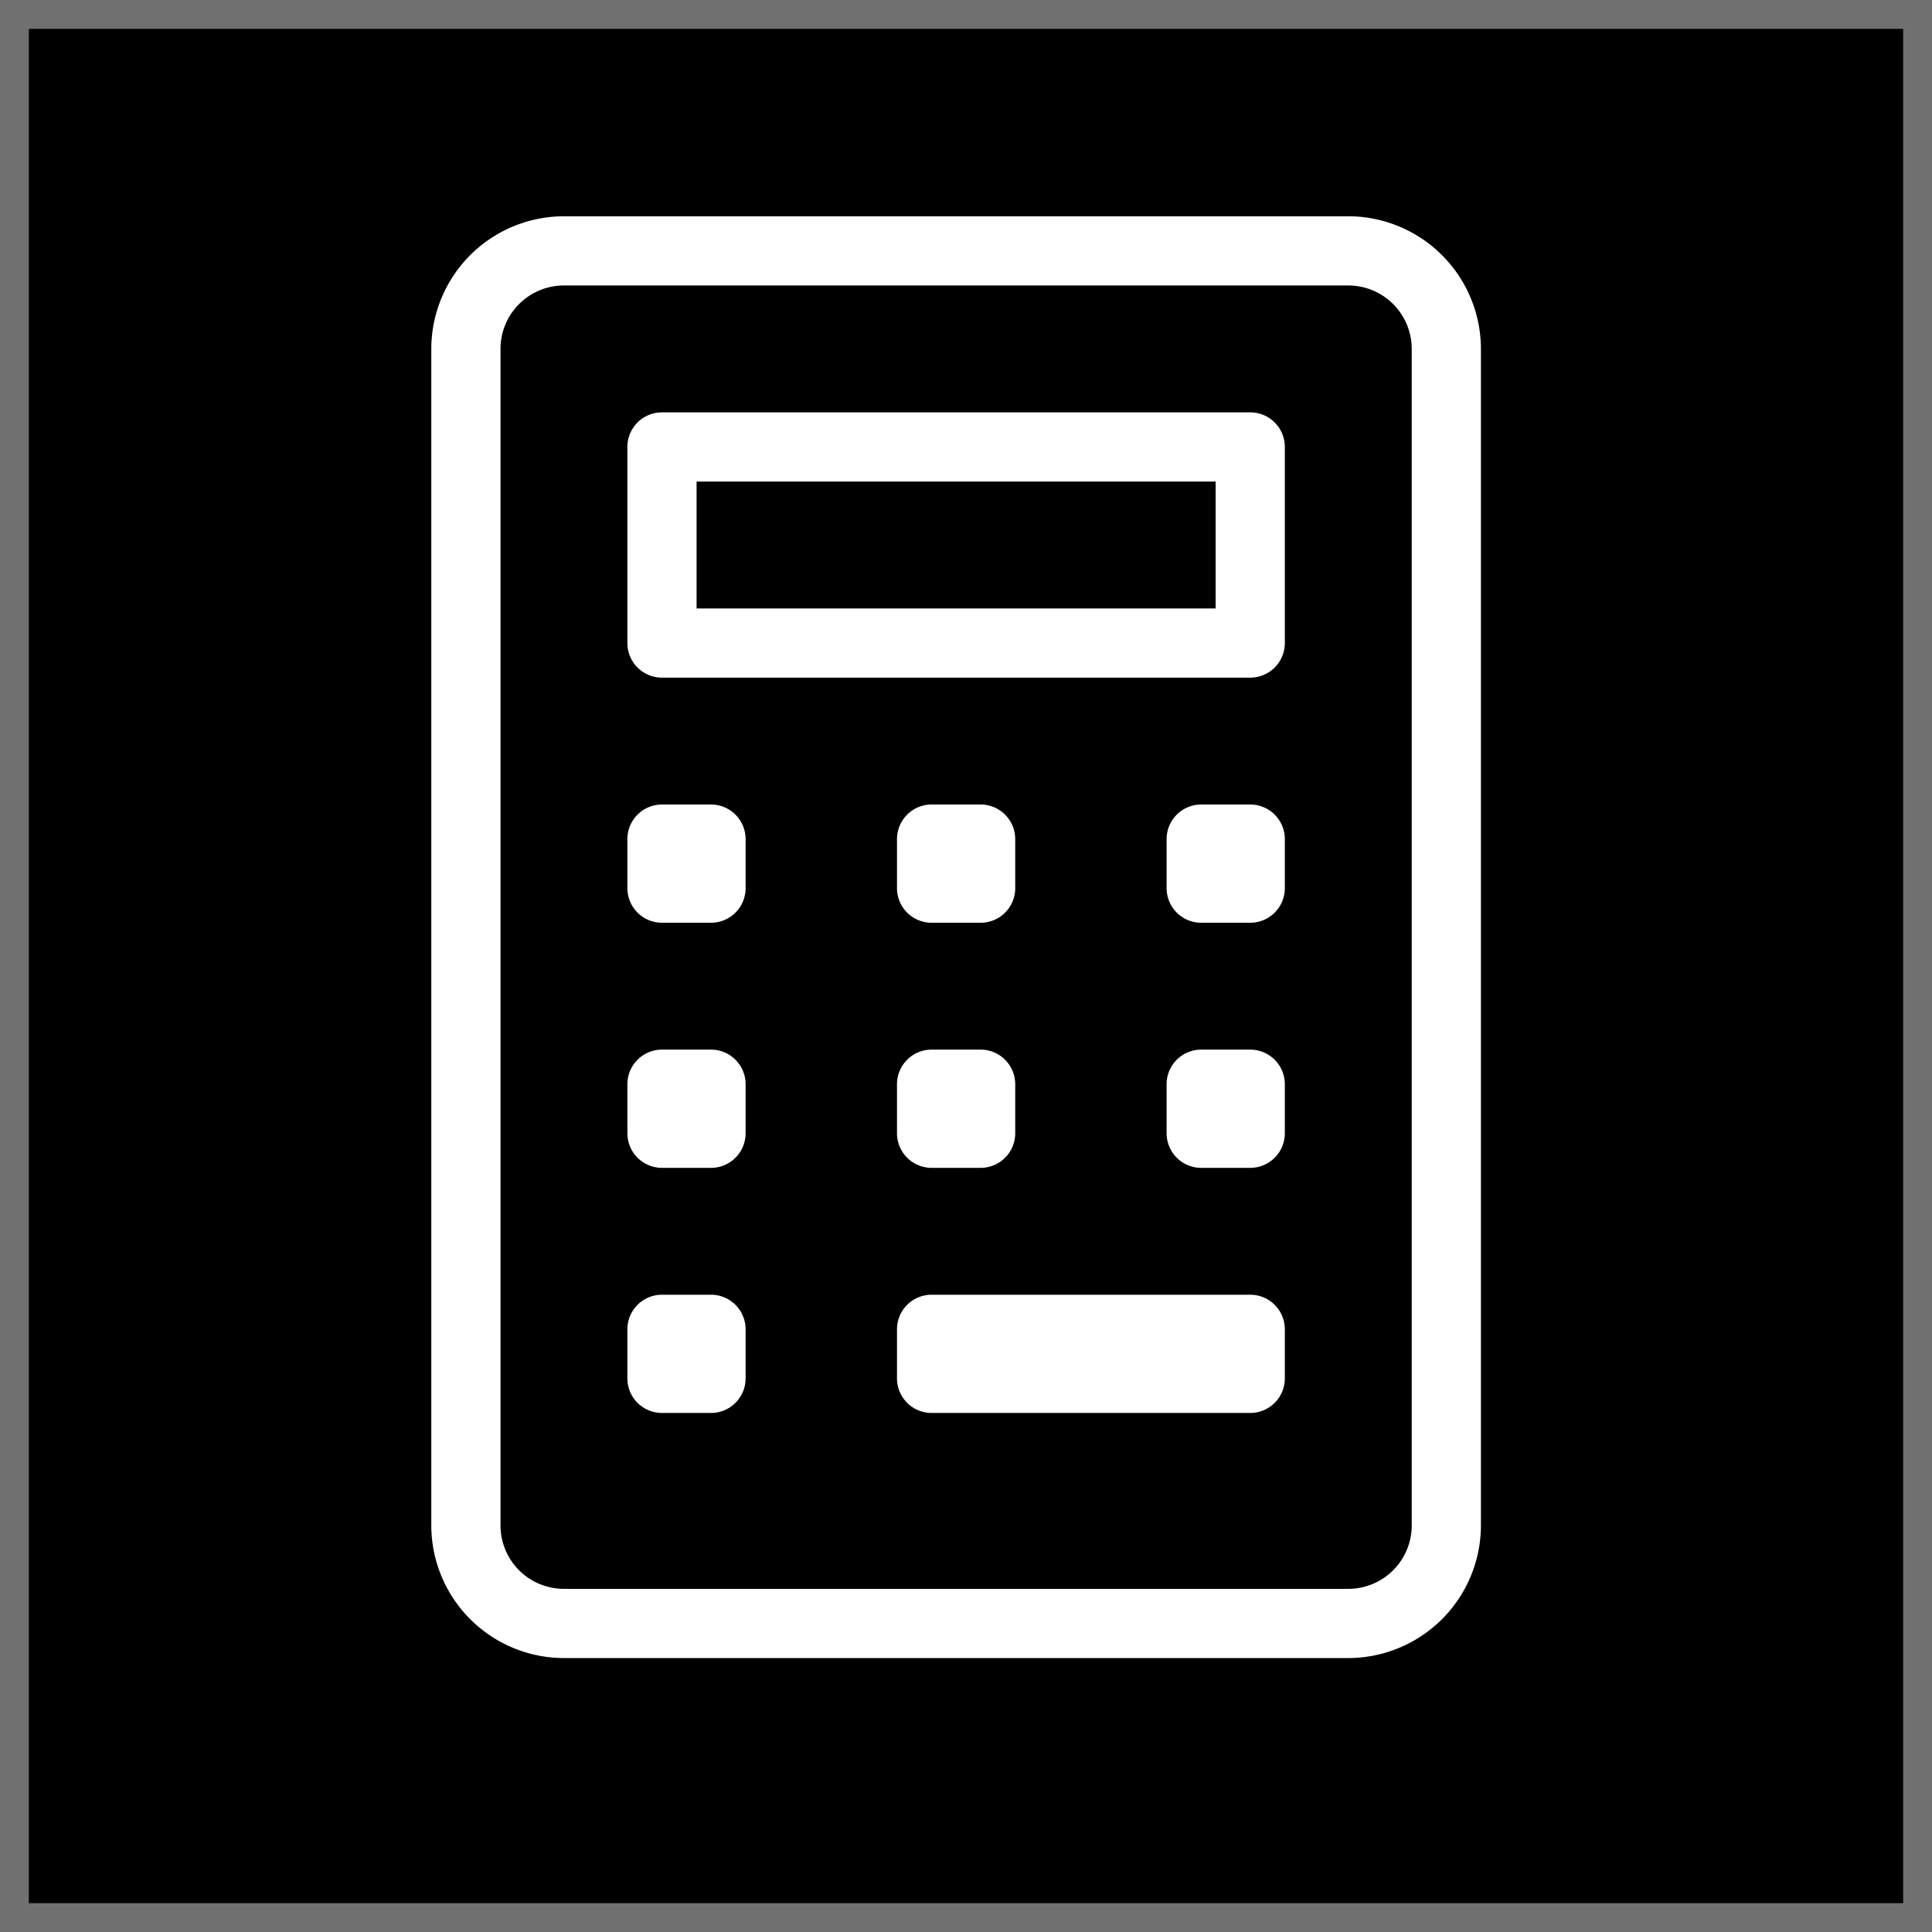 <svg xmlns="http://www.w3.org/2000/svg" width="67" height="67" viewBox="0 0 67 67">
  <g id="Group_29" data-name="Group 29" transform="translate(-712 -1805)">
    <g id="Rectangle_29" data-name="Rectangle 29" transform="translate(712 1805)" stroke="#707070" stroke-width="1">
      <rect width="67" height="67" stroke="none"/>
      <rect x="0.5" y="0.5" width="66" height="66" fill="none"/>
    </g>
    <g id="Group_19" data-name="Group 19" transform="translate(721.457 1811)">
      <path id="Path_35" data-name="Path 35" d="M37.3,1H10.1A5.106,5.106,0,0,0,5,6.1V46.9A5.106,5.106,0,0,0,10.1,52H37.3a5.106,5.106,0,0,0,5.1-5.1V6.1A5.106,5.106,0,0,0,37.3,1ZM39,46.9a1.7,1.7,0,0,1-1.7,1.7H10.1a1.7,1.7,0,0,1-1.7-1.7V6.1a1.7,1.7,0,0,1,1.7-1.7H37.3A1.7,1.7,0,0,1,39,6.1ZM33.9,7.8H13.5a1.7,1.7,0,0,0-1.7,1.7v6.8A1.7,1.7,0,0,0,13.5,18H33.9a1.7,1.7,0,0,0,1.7-1.7V9.5A1.7,1.7,0,0,0,33.9,7.8Zm-1.7,6.8h-17V11.2h17ZM16.9,23.1v1.7a1.7,1.7,0,0,1-1.7,1.7H13.5a1.7,1.7,0,0,1-1.7-1.7V23.1a1.7,1.7,0,0,1,1.7-1.7h1.7A1.7,1.7,0,0,1,16.9,23.1Zm18.7,0v1.7a1.7,1.7,0,0,1-1.7,1.7H32.2a1.7,1.7,0,0,1-1.7-1.7V23.1a1.7,1.7,0,0,1,1.7-1.7h1.7A1.7,1.7,0,0,1,35.6,23.1ZM21.15,24.8V23.1a1.7,1.7,0,0,1,1.7-1.7h1.7a1.7,1.7,0,0,1,1.7,1.7v1.7a1.7,1.7,0,0,1-1.7,1.7h-1.7A1.7,1.7,0,0,1,21.15,24.8ZM16.9,31.6v1.7A1.7,1.7,0,0,1,15.2,35H13.5a1.7,1.7,0,0,1-1.7-1.7V31.6a1.7,1.7,0,0,1,1.7-1.7h1.7A1.7,1.7,0,0,1,16.9,31.6Zm18.7,0v1.7A1.7,1.7,0,0,1,33.9,35H32.2a1.7,1.7,0,0,1-1.7-1.7V31.6a1.7,1.7,0,0,1,1.7-1.7h1.7A1.7,1.7,0,0,1,35.6,31.6Zm-14.45,0a1.7,1.7,0,0,1,1.7-1.7h1.7a1.7,1.7,0,0,1,1.7,1.7v1.7a1.7,1.7,0,0,1-1.7,1.7h-1.7a1.7,1.7,0,0,1-1.7-1.7ZM16.9,40.1v1.7a1.7,1.7,0,0,1-1.7,1.7H13.5a1.7,1.7,0,0,1-1.7-1.7V40.1a1.7,1.7,0,0,1,1.7-1.7h1.7A1.7,1.7,0,0,1,16.9,40.1Zm18.7,0v1.7a1.7,1.7,0,0,1-1.7,1.7H22.85a1.7,1.7,0,0,1-1.7-1.7V40.1a1.7,1.7,0,0,1,1.7-1.7H33.9A1.7,1.7,0,0,1,35.6,40.1Z" fill="#fff" stroke="#000" stroke-width="1"/>
    </g>
  </g>
</svg>
